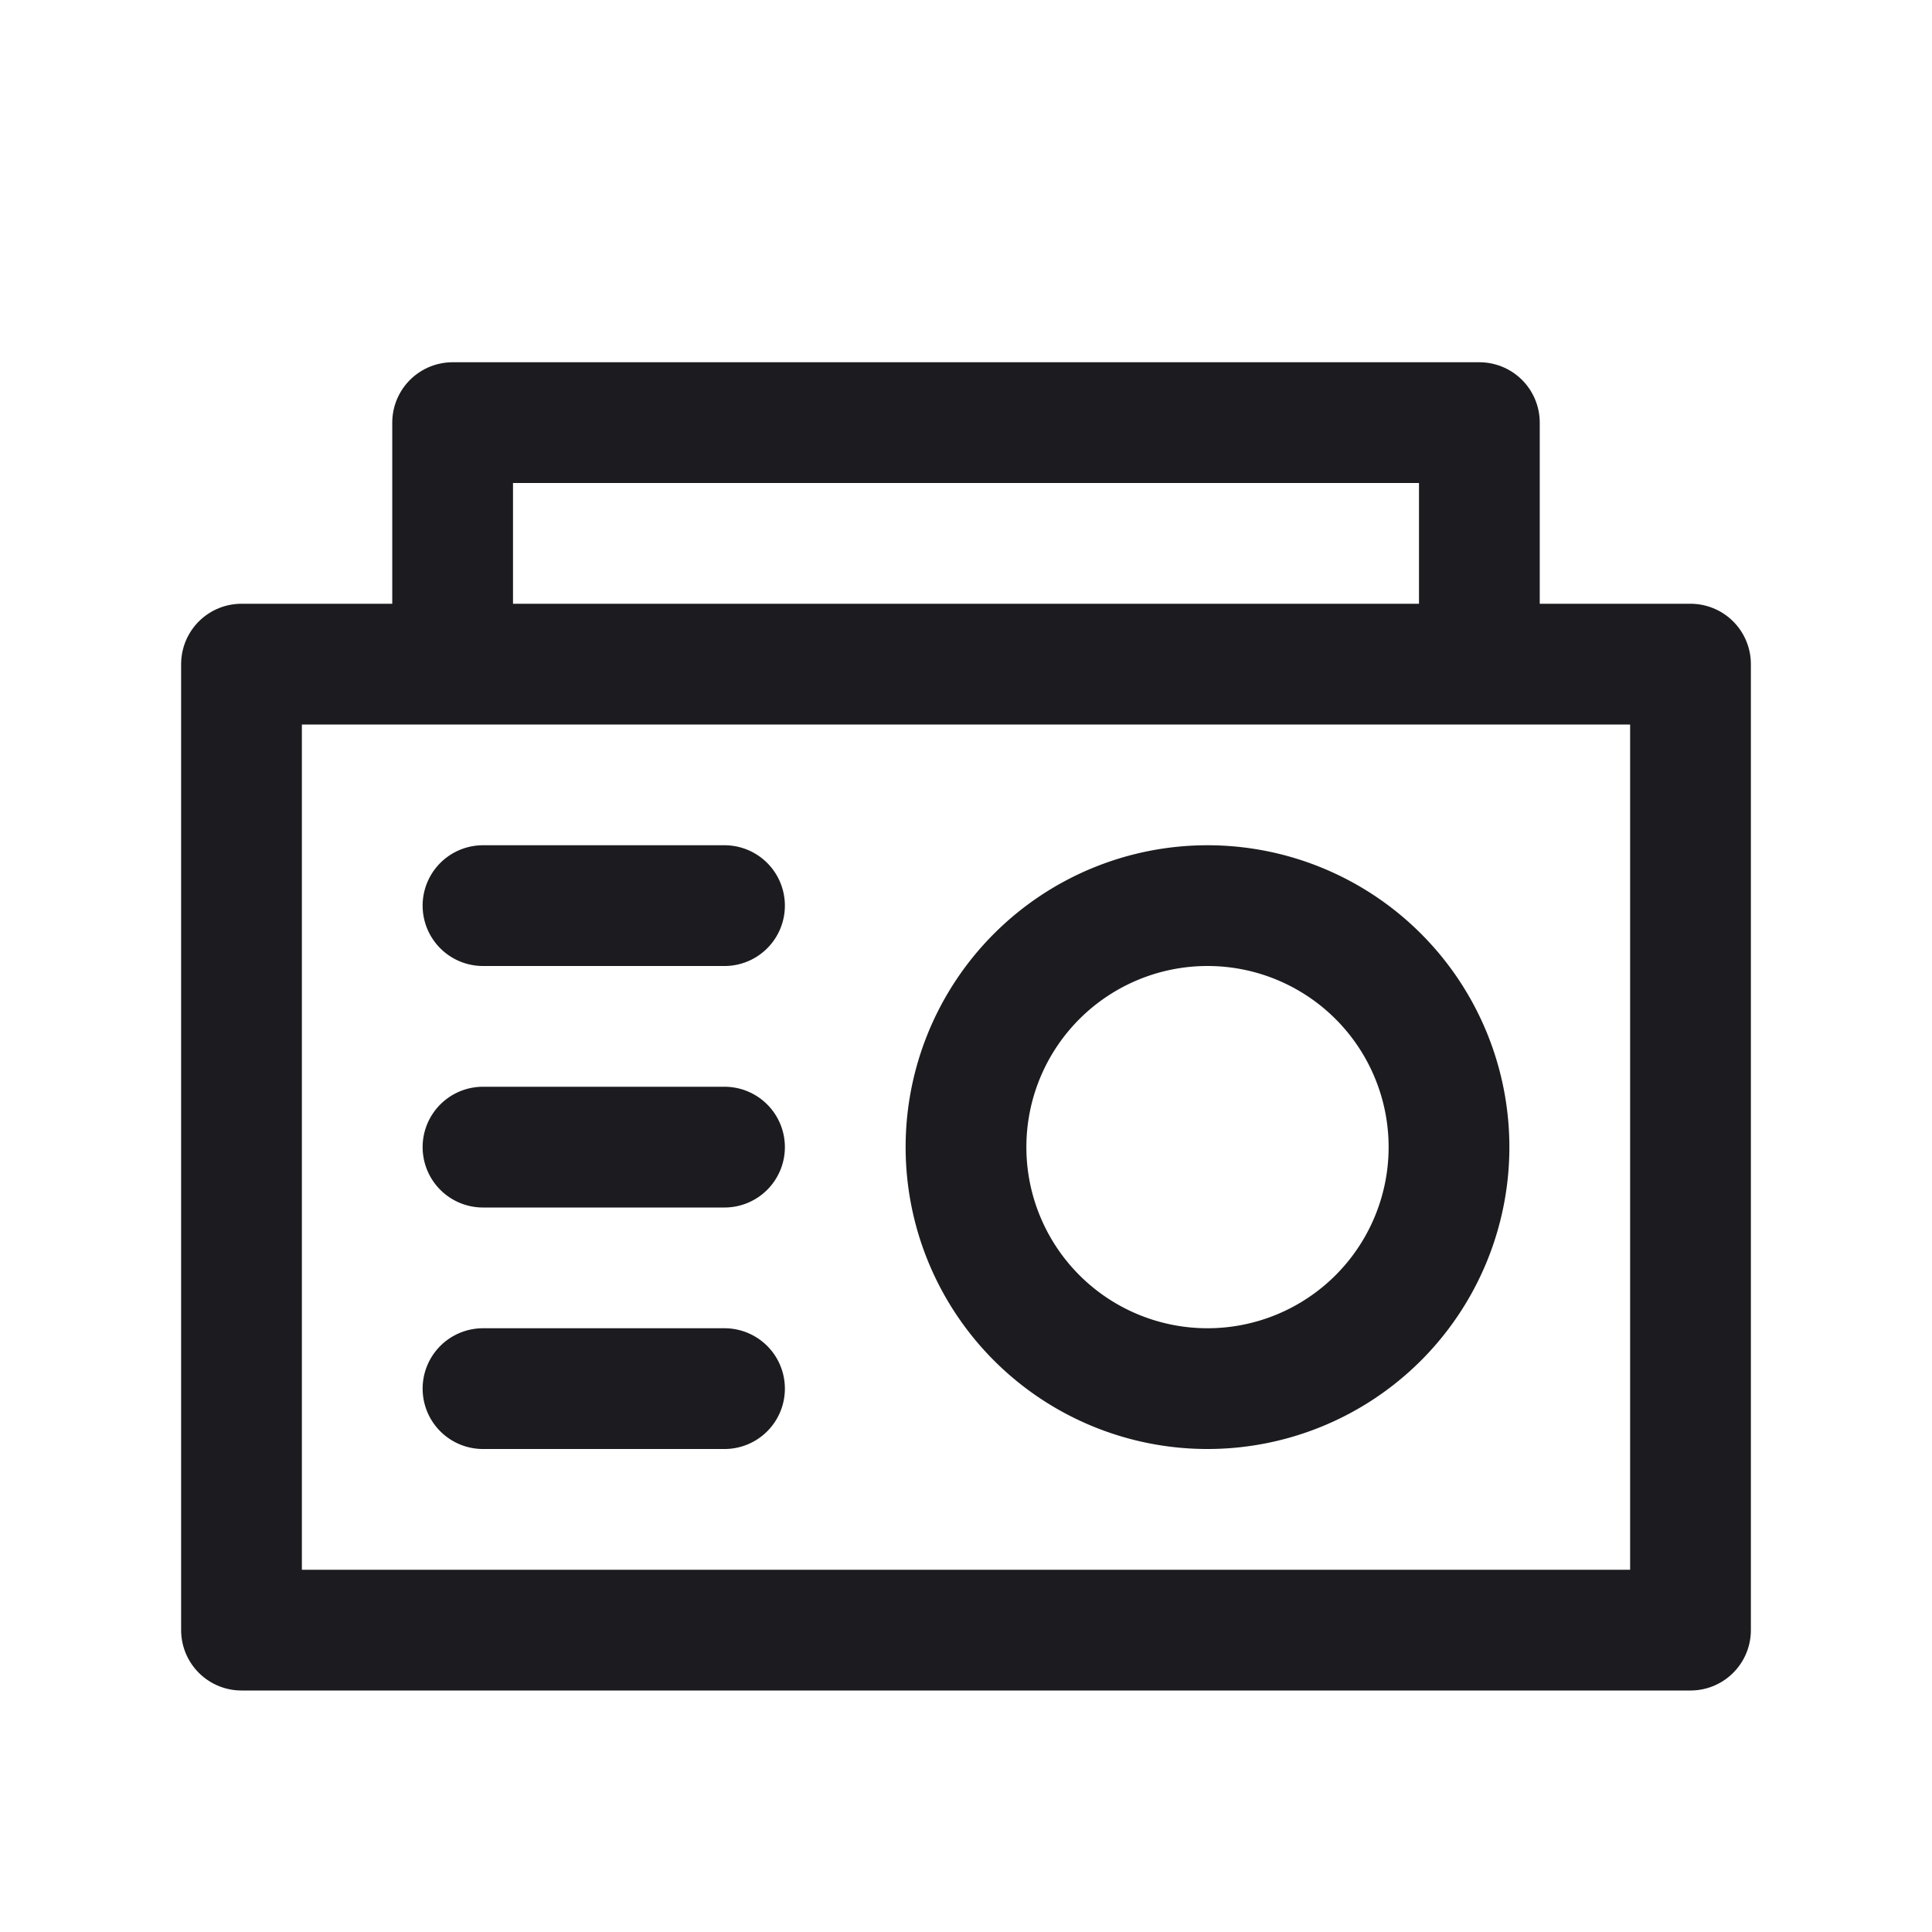 <svg width="32" height="32" fill="none" xmlns="http://www.w3.org/2000/svg"><path d="M20 23a4 4 0 1 0 0-8 4 4 0 0 0 0 8ZM8 15h4M8 19h4M8 23h4" stroke="#1C1B1F" stroke-width="2" stroke-linecap="round" stroke-linejoin="round"/><path stroke="#1C1B1F" stroke-width="2" stroke-linejoin="round" d="M4 11h24v16H4zM7.497 7h17.006v4H7.497z"/></svg>